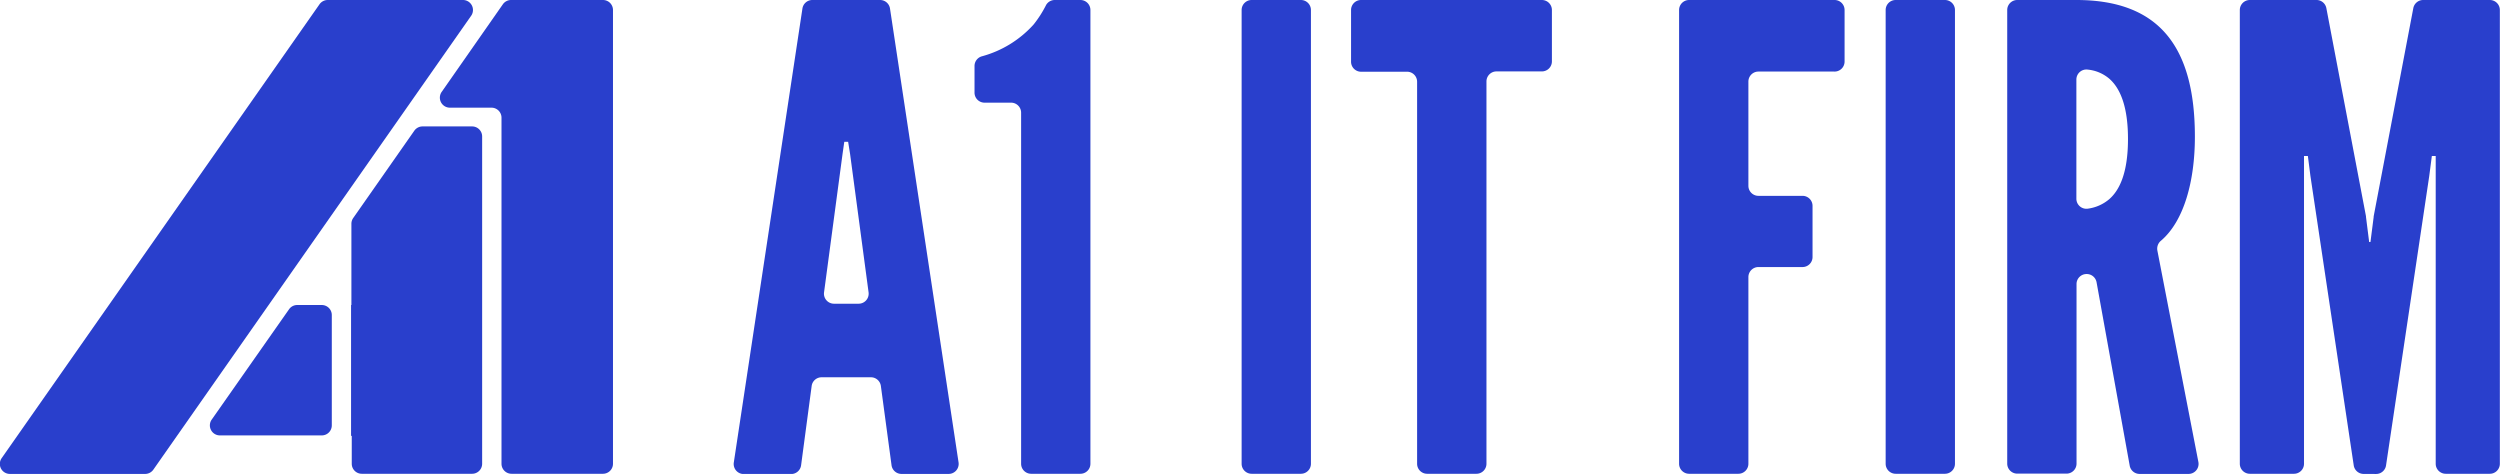 <svg xmlns="http://www.w3.org/2000/svg" viewBox="0 0 498.5 94.5"><defs><style>.cls-1{fill:#293fcc;}</style></defs><title>Asset 2</title><g id="Layer_2" data-name="Layer 2"><g id="Layer_1-2" data-name="Layer 1"><path class="cls-1" d="M122.23,2V92.47a2,2,0,0,1-2,2H102a2,2,0,0,1-2-2v-69a2,2,0,0,0-2-2H89.78a2,2,0,0,1-1.67-3.2L100.26.87A2,2,0,0,1,101.92,0H120.2A2,2,0,0,1,122.23,2Z"/><path class="cls-1" d="M59.33,60.82h4.83a2,2,0,0,1,2,2v22a2,2,0,0,1-2,2H43.91a2,2,0,0,1-1.66-3.2l15.42-22A2,2,0,0,1,59.33,60.82Z"/><path class="cls-1" d="M96.14,27.24V92.47a2,2,0,0,1-2,2h-22a2,2,0,0,1-2-2V86.91H70V60.82h.07V44.63a2,2,0,0,1,.37-1.17L82.61,26.07a2,2,0,0,1,1.66-.86h9.84A2,2,0,0,1,96.14,27.24Z"/><path class="cls-1" d="M93.91,3.2,30.59,93.63a2,2,0,0,1-1.67.87H2A2,2,0,0,1,.37,91.3L63.7.87A2,2,0,0,1,65.36,0H92.24A2,2,0,0,1,93.91,3.2Z"/><path class="cls-1" d="M146.33,92.16,160,1.73A2,2,0,0,1,162,0h13.47a2,2,0,0,1,2,1.73l13.66,90.43a2,2,0,0,1-2,2.34h-9.36a2,2,0,0,1-2-1.76L175.65,77a2,2,0,0,0-2-1.77h-9.81a2,2,0,0,0-2,1.77l-2.1,15.76a2,2,0,0,1-2,1.76h-9.36A2,2,0,0,1,146.33,92.16Zm23.18-61.43-.39-2.45h-.77L168,30.73l-3.68,27.53a2,2,0,0,0,2,2.3h4.87a2,2,0,0,0,2-2.3Z"/><path class="cls-1" d="M194.32,18.41V13.17a2,2,0,0,1,1.5-1.95A21.4,21.4,0,0,0,206,5l.14-.16A22.32,22.32,0,0,0,208.59,1a2,2,0,0,1,1.77-1h5.07a2,2,0,0,1,2,2V92.47a2,2,0,0,1-2,2h-9.82a2,2,0,0,1-2-2v-70a2,2,0,0,0-2-2h-5.19A2,2,0,0,1,194.32,18.41Z"/><path class="cls-1" d="M249.58,0h9.82a2,2,0,0,1,2,2V92.47a2,2,0,0,1-2,2h-9.82a2,2,0,0,1-2-2V2A2,2,0,0,1,249.58,0Z"/><path class="cls-1" d="M269.4,12.24V2a2,2,0,0,1,2-2h36.05a2,2,0,0,1,2,2V12.24a2,2,0,0,1-2,2h-9.05a2,2,0,0,0-2,2V92.47a2,2,0,0,1-2,2h-9.83a2,2,0,0,1-2-2V16.3a2,2,0,0,0-2-2h-9.05A2,2,0,0,1,269.4,12.24Z"/><path class="cls-1" d="M365.72,14.27H350.63a2,2,0,0,0-2,2V37.05a2,2,0,0,0,2,2h8.79a2,2,0,0,1,2,2v10.2a2,2,0,0,1-2,2h-8.79a2,2,0,0,0-2,2V92.47a2,2,0,0,1-2,2h-9.82a2,2,0,0,1-2-2V2a2,2,0,0,1,2-2h29a2,2,0,0,1,2,2V12.24A2,2,0,0,1,365.72,14.27Z"/><path class="cls-1" d="M378,0h9.82a2,2,0,0,1,2,2V92.47a2,2,0,0,1-2,2H378a2,2,0,0,1-2-2V2A2,2,0,0,1,378,0Z"/><path class="cls-1" d="M424.66,92.83l-6.6-36.52a2,2,0,0,0-2-1.67h0a2,2,0,0,0-2,2v35.8a2,2,0,0,1-2,2h-9.82a2,2,0,0,1-2-2V2a2,2,0,0,1,2-2H414c16.59,0,23.66,9.39,23.66,27.26,0,8.82-2.16,16.85-6.8,20.77a2.06,2.06,0,0,0-.68,1.93l8.17,42.12a2,2,0,0,1-2,2.42h-9.73A2,2,0,0,1,424.66,92.83Zm-4.07-77.14a7.79,7.79,0,0,0-4.27-1.81,2,2,0,0,0-2.29,2V39.6a2,2,0,0,0,2.34,2,8.25,8.25,0,0,0,4.22-1.89c2.06-1.8,3.73-5.27,3.73-12S422.65,17.49,420.59,15.69Z"/><path class="cls-1" d="M471.33,94.5a2,2,0,0,1-2-1.73L460.7,35.1l-.51-4h-.77V92.47a2,2,0,0,1-2,2h-8.8a2,2,0,0,1-2-2V2a2,2,0,0,1,2-2h13.26a2,2,0,0,1,2,1.65l7.9,41.49s0,.08,0,.12l.63,5h.26l.64-5a.5.5,0,0,1,0-.12l7.9-41.49a2,2,0,0,1,2-1.65h13.26a2,2,0,0,1,2,2V92.47a2,2,0,0,1-2,2h-8.79a2,2,0,0,1-2-2V31.11h-.77l-.52,4-8.61,57.67a2,2,0,0,1-2,1.73Z"/></g></g></svg>